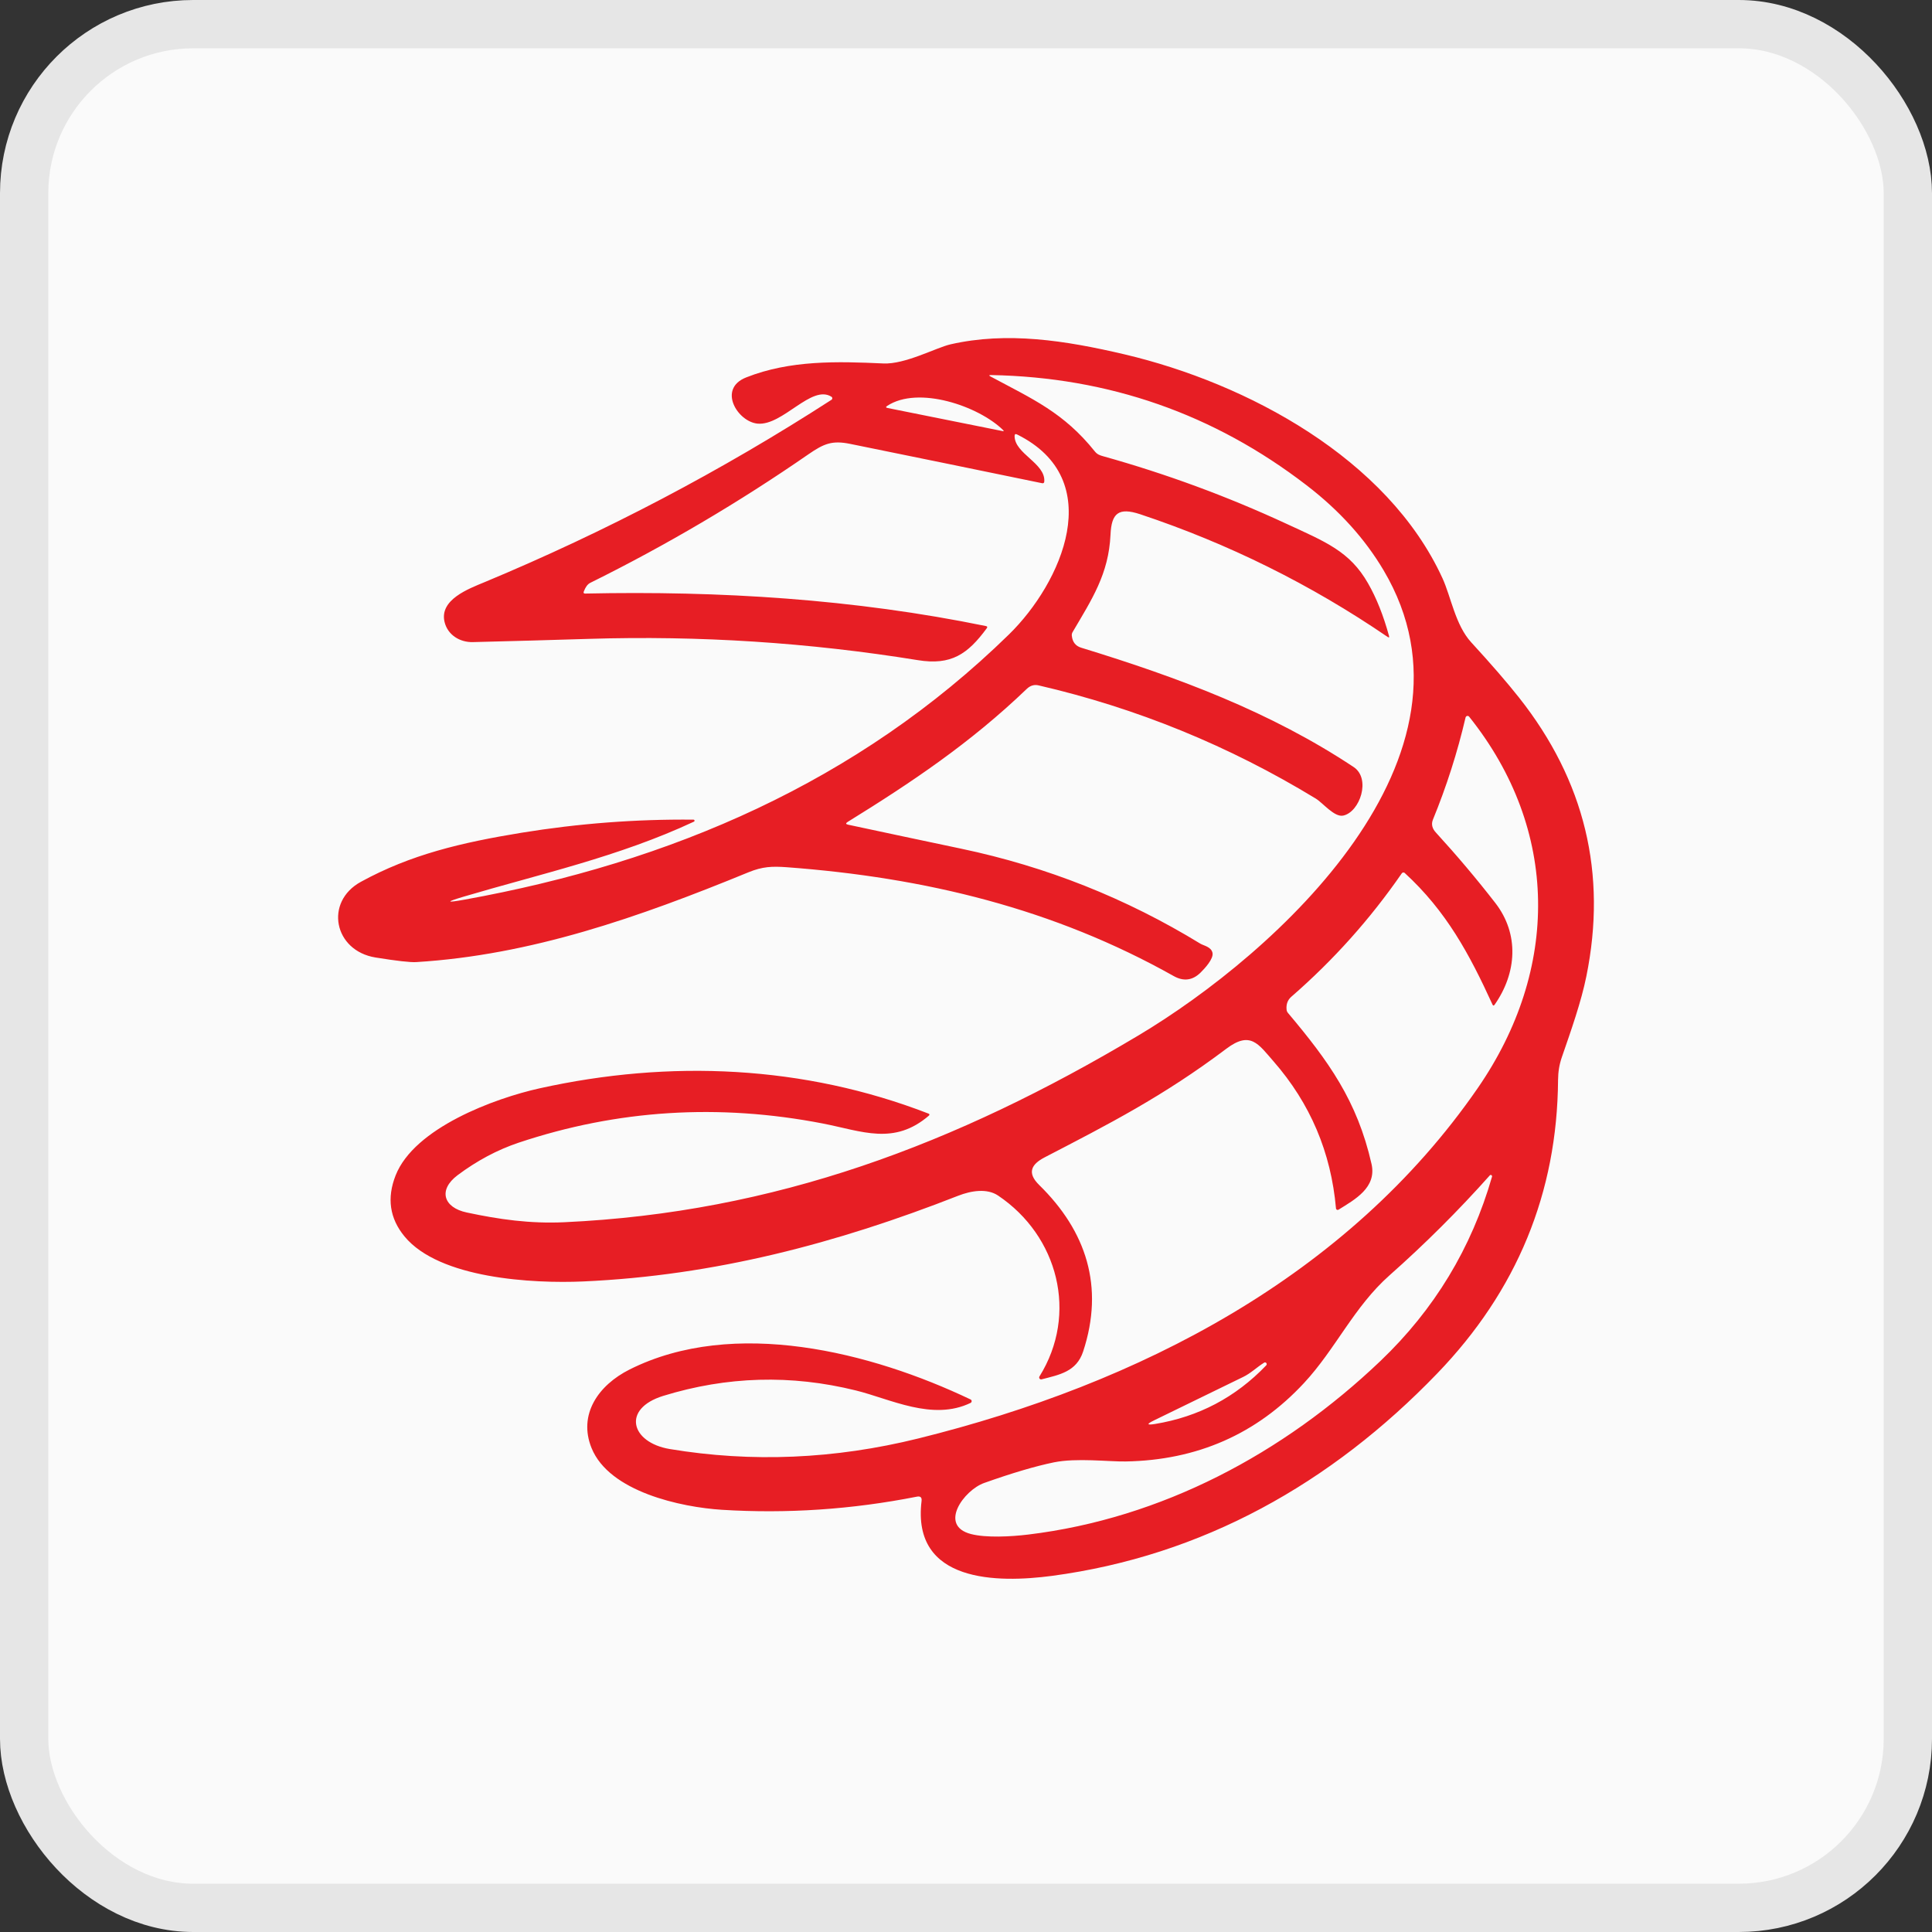 <svg width="40" height="40" viewBox="0 0 40 40" fill="none" xmlns="http://www.w3.org/2000/svg">
<rect x="0" y="0" width="40" height="40" fill="#333333" stroke="none"/>
<rect x="0.5" y="0.5" width="39" height="39" rx="3.5" fill="#FAFAFA"/>
<rect x="0.5" y="0.5" width="39" height="39" rx="3.5" stroke="#E6E6E6"/>
<path d="M9.597 18.565C9.228 18.675 9.233 18.695 9.613 18.627C13.879 17.857 17.758 16.195 20.889 13.136C21.977 12.073 22.944 9.928 21.057 8.995C21.023 8.979 21.006 8.99 21.006 9.027C21.005 9.394 21.646 9.59 21.621 9.968C21.619 9.998 21.603 10.01 21.574 10.004C20.248 9.73 18.924 9.459 17.601 9.19C17.232 9.115 17.061 9.182 16.74 9.404C15.299 10.401 13.792 11.289 12.221 12.067C12.166 12.094 12.122 12.154 12.087 12.246C12.075 12.275 12.085 12.29 12.116 12.289C14.898 12.23 17.683 12.402 20.412 12.962C20.442 12.968 20.448 12.983 20.43 13.007C20.034 13.546 19.691 13.779 19.005 13.668C16.75 13.303 14.48 13.156 12.195 13.227C11.394 13.252 10.593 13.274 9.791 13.294C9.522 13.301 9.269 13.147 9.204 12.877C9.094 12.416 9.699 12.191 10.03 12.054C12.54 11.008 14.935 9.75 17.214 8.278C17.219 8.275 17.224 8.27 17.227 8.264C17.23 8.259 17.232 8.252 17.232 8.246C17.232 8.24 17.23 8.234 17.227 8.228C17.224 8.222 17.219 8.218 17.214 8.214C16.802 7.953 16.207 8.816 15.687 8.771C15.272 8.734 14.849 8.05 15.449 7.814C16.359 7.454 17.339 7.481 18.286 7.525C18.741 7.547 19.381 7.197 19.68 7.129C20.851 6.862 22.051 7.047 23.288 7.338C25.82 7.936 28.726 9.488 29.865 11.972C30.041 12.355 30.132 12.943 30.461 13.3C30.871 13.747 31.202 14.129 31.451 14.444C32.811 16.164 33.276 18.087 32.844 20.213C32.738 20.739 32.527 21.336 32.336 21.889C32.285 22.036 32.259 22.192 32.258 22.357C32.241 24.697 31.407 26.723 29.756 28.436C27.561 30.714 24.898 32.211 21.778 32.627C20.664 32.774 18.873 32.778 19.08 31.077C19.089 31.002 19.057 30.972 18.982 30.987C17.639 31.252 16.295 31.342 14.951 31.259C14.102 31.206 12.613 30.886 12.247 29.979C11.968 29.29 12.382 28.681 13.037 28.353C15.198 27.271 18.039 27.994 20.094 28.974C20.101 28.977 20.107 28.982 20.111 28.988C20.115 28.995 20.117 29.002 20.117 29.01C20.117 29.017 20.115 29.024 20.111 29.031C20.107 29.037 20.101 29.042 20.094 29.046C19.305 29.426 18.437 28.964 17.716 28.787C16.377 28.456 15.049 28.494 13.732 28.9C12.868 29.166 13.058 29.866 13.868 30.001C15.565 30.283 17.279 30.21 19.012 29.782C23.583 28.65 27.901 26.429 30.595 22.528C32.291 20.071 32.289 17.179 30.417 14.838C30.412 14.832 30.406 14.827 30.398 14.824C30.391 14.822 30.383 14.821 30.375 14.823C30.367 14.825 30.36 14.828 30.355 14.834C30.349 14.84 30.345 14.847 30.343 14.854C30.174 15.579 29.948 16.284 29.667 16.97C29.628 17.066 29.654 17.156 29.727 17.235C30.157 17.705 30.568 18.191 30.959 18.695C31.459 19.341 31.404 20.146 30.944 20.802C30.927 20.826 30.912 20.825 30.9 20.797C30.421 19.75 29.945 18.865 29.083 18.074C29.079 18.07 29.074 18.067 29.068 18.066C29.062 18.064 29.057 18.063 29.051 18.064C29.045 18.065 29.039 18.067 29.034 18.07C29.029 18.073 29.025 18.077 29.022 18.082C28.37 19.026 27.608 19.878 26.735 20.637C26.66 20.703 26.627 20.79 26.637 20.9C26.639 20.928 26.649 20.952 26.667 20.973C27.501 21.963 28.1 22.789 28.396 24.099C28.507 24.588 28.049 24.836 27.713 25.045C27.708 25.048 27.703 25.05 27.697 25.05C27.691 25.05 27.684 25.049 27.679 25.046C27.674 25.044 27.669 25.04 27.666 25.035C27.662 25.03 27.66 25.024 27.66 25.018C27.558 23.858 27.127 22.844 26.367 21.974C26.052 21.614 25.889 21.337 25.39 21.713C24.083 22.698 22.945 23.279 21.63 23.961C21.346 24.108 21.262 24.285 21.514 24.533C22.492 25.49 22.867 26.64 22.425 27.982C22.286 28.402 21.934 28.462 21.565 28.558C21.558 28.56 21.549 28.56 21.542 28.557C21.534 28.554 21.527 28.549 21.523 28.543C21.518 28.536 21.515 28.529 21.515 28.52C21.514 28.512 21.517 28.504 21.521 28.498C22.327 27.205 21.91 25.589 20.663 24.752C20.436 24.6 20.11 24.65 19.837 24.757C17.32 25.744 14.79 26.41 12.075 26.531C11.035 26.577 9.097 26.474 8.376 25.6C8.067 25.226 8.006 24.804 8.191 24.335C8.579 23.352 10.238 22.739 11.175 22.532C13.866 21.936 16.642 22.054 19.229 23.058C19.232 23.059 19.235 23.061 19.238 23.064C19.24 23.067 19.241 23.071 19.242 23.074C19.243 23.078 19.242 23.082 19.241 23.085C19.24 23.089 19.237 23.092 19.235 23.095C18.511 23.72 17.85 23.42 17.041 23.262C14.883 22.843 12.781 22.975 10.735 23.659C10.295 23.807 9.875 24.031 9.474 24.331C9.064 24.639 9.184 25.002 9.662 25.103C10.34 25.248 10.973 25.337 11.683 25.305C16.043 25.103 19.784 23.695 23.561 21.443C26.419 19.739 30.931 15.662 28.645 11.806C28.256 11.15 27.724 10.563 27.05 10.046C25.131 8.57 22.954 7.81 20.518 7.765C20.473 7.765 20.471 7.775 20.51 7.796C21.377 8.261 22.023 8.541 22.668 9.347C22.718 9.409 22.771 9.427 22.843 9.447C24.142 9.81 25.402 10.274 26.623 10.839C27.444 11.219 27.945 11.412 28.325 12.079C28.499 12.383 28.643 12.745 28.758 13.166C28.767 13.199 28.757 13.205 28.728 13.186C27.138 12.1 25.43 11.254 23.604 10.646C23.157 10.499 23.012 10.626 22.992 11.068C22.955 11.885 22.604 12.411 22.207 13.087C22.193 13.11 22.188 13.136 22.191 13.163C22.204 13.293 22.27 13.376 22.388 13.411C24.411 14.031 26.303 14.738 28.025 15.88C28.39 16.122 28.154 16.814 27.809 16.886C27.626 16.924 27.389 16.623 27.242 16.534C25.446 15.44 23.532 14.659 21.503 14.19C21.413 14.169 21.332 14.193 21.26 14.261C20.087 15.387 18.866 16.203 17.548 17.018C17.506 17.045 17.509 17.063 17.558 17.074C18.345 17.242 19.127 17.409 19.904 17.572C21.668 17.943 23.316 18.598 24.851 19.537C24.919 19.579 25.073 19.6 25.103 19.725C25.133 19.849 24.937 20.057 24.855 20.138C24.689 20.3 24.503 20.323 24.298 20.207C21.816 18.813 19.157 18.168 16.291 17.955C15.986 17.933 15.787 17.94 15.493 18.061C13.209 18.998 10.991 19.773 8.619 19.919C8.498 19.927 8.216 19.895 7.775 19.824C6.911 19.684 6.713 18.673 7.47 18.258C8.503 17.692 9.546 17.446 10.798 17.241C11.978 17.049 13.165 16.958 14.357 16.97C14.362 16.97 14.367 16.971 14.371 16.974C14.375 16.977 14.378 16.982 14.379 16.987C14.38 16.992 14.38 16.997 14.377 17.002C14.375 17.006 14.371 17.01 14.366 17.012C12.809 17.74 11.169 18.098 9.597 18.565ZM20.768 8.904C20.258 8.404 19.007 7.98 18.368 8.404C18.336 8.425 18.338 8.439 18.376 8.447L20.757 8.925C20.785 8.931 20.788 8.924 20.768 8.904ZM23.307 30.258C22.953 30.264 22.289 30.18 21.817 30.277C21.435 30.356 20.955 30.497 20.377 30.703C19.959 30.85 19.422 31.585 20.104 31.761C20.415 31.841 20.919 31.816 21.291 31.771C24.049 31.436 26.567 30.097 28.578 28.18C29.695 27.115 30.466 25.842 30.891 24.361C30.892 24.355 30.892 24.349 30.889 24.343C30.887 24.337 30.883 24.332 30.877 24.329C30.872 24.326 30.866 24.325 30.86 24.326C30.854 24.327 30.849 24.33 30.845 24.335C30.195 25.064 29.504 25.753 28.77 26.403C28.033 27.055 27.654 27.928 26.999 28.633C26.018 29.69 24.787 30.232 23.307 30.258ZM23.913 29.482C24.815 29.334 25.582 28.93 26.215 28.269C26.221 28.262 26.225 28.254 26.226 28.245C26.226 28.236 26.223 28.227 26.218 28.22C26.212 28.213 26.204 28.209 26.195 28.207C26.187 28.206 26.178 28.208 26.171 28.213C26.02 28.308 25.895 28.433 25.737 28.509C25.092 28.824 24.476 29.124 23.89 29.409C23.734 29.485 23.742 29.509 23.913 29.482Z" fill="#E71E24"/>
</svg>
